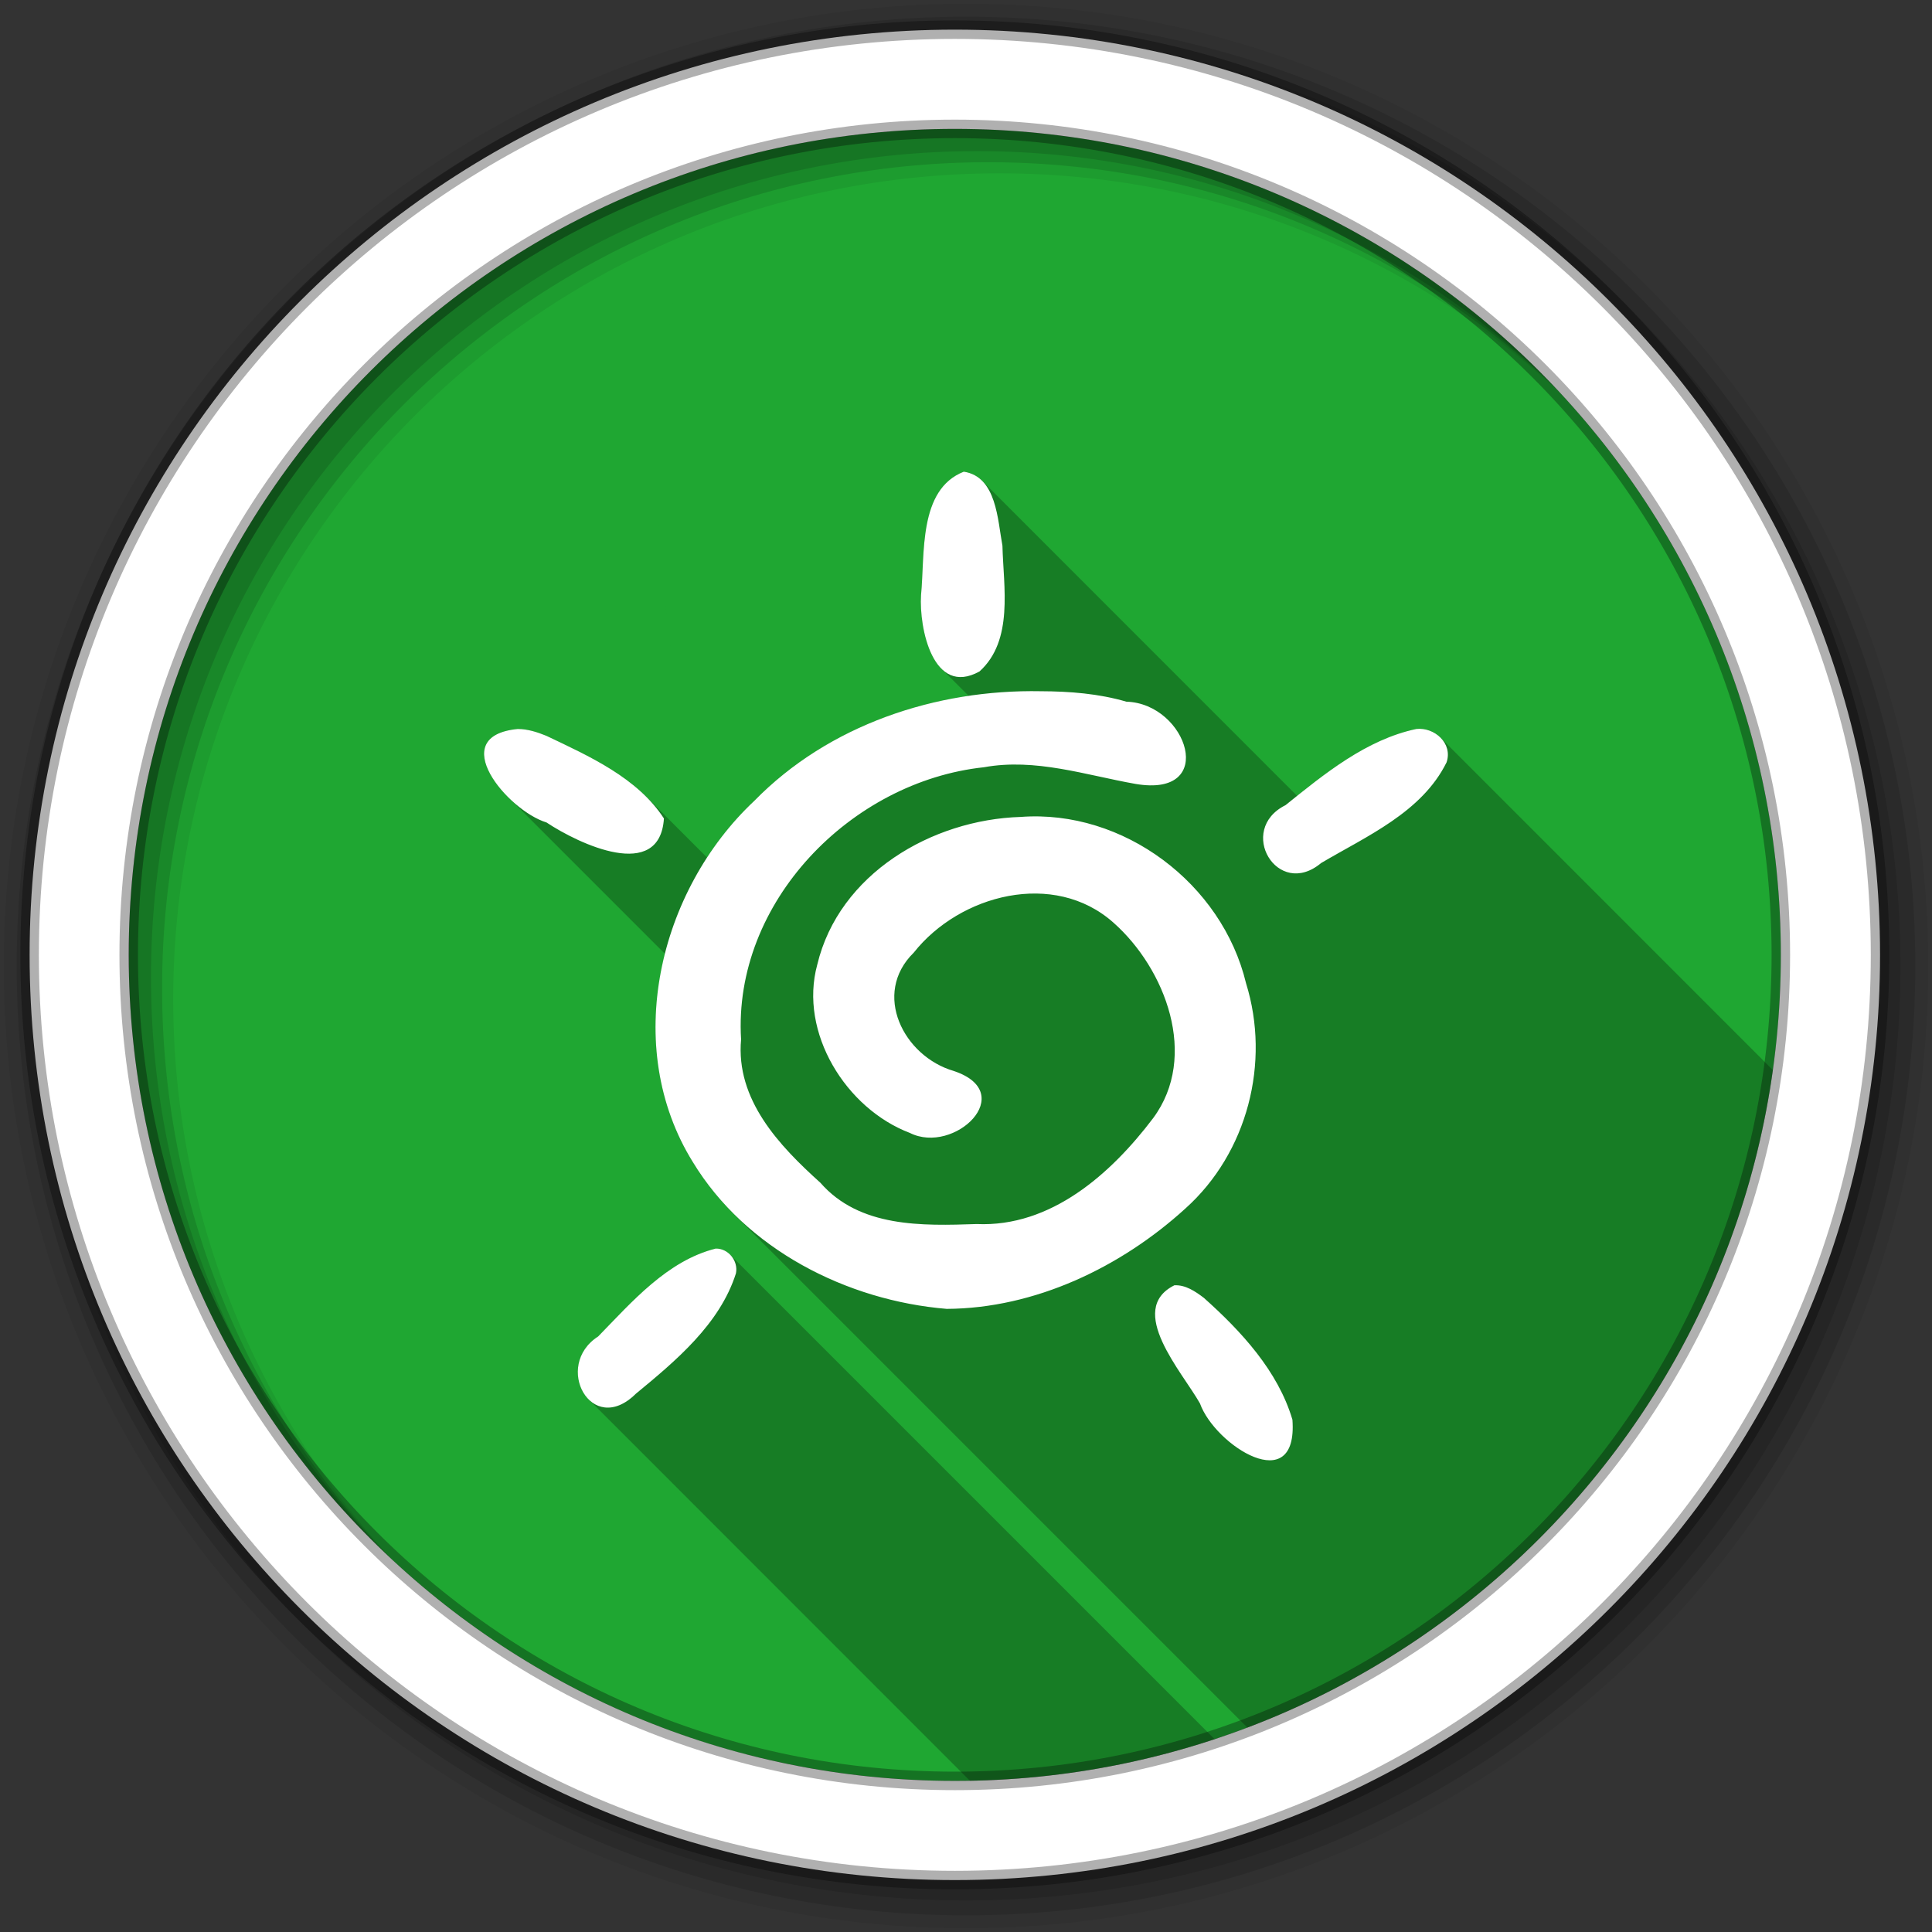 <svg height="512" viewBox="0 0 512 512" width="512" xmlns="http://www.w3.org/2000/svg">
 <rect x="0" y="0" width="512" height="512" fill="#333333" stroke="none"/>
 <path d="m471.95 253.05c0 120.9-98.01 218.9-218.9 218.9-120.9 0-218.9-98.01-218.9-218.9 0-120.9 98.01-218.9 218.9-218.9 120.9 0 218.9 98.01 218.9 218.9" fill="#1FA732" fill-rule="evenodd"/>
 <path d="m187.63 44.13c-88.93 27.822-153.47 110.83-153.47 208.94 0 101.71 69.37 187.2 163.38 211.78 21.571-67.43 19.591-130.31-1.125-207.62-23.14-86.37-31.33-144.98-8.781-213.09" fill="#1FA732"/>
 <g fill-rule="evenodd">
  <path d="m256 1c-140.83 0-255 114.17-255 255s114.17 255 255 255 255-114.17 255-255-114.17-255-255-255m8.827 44.931c120.9 0 218.9 98 218.9 218.9s-98 218.9-218.9 218.9-218.93-98-218.93-218.9 98.03-218.9 218.93-218.9" fill-opacity=".067"/>
  <g fill-opacity=".129">
   <path d="m256 4.433c-138.94 0-251.57 112.63-251.57 251.57s112.63 251.57 251.57 251.57 251.57-112.63 251.57-251.57-112.63-251.57-251.57-251.57m5.885 38.556c120.9 0 218.9 98 218.9 218.9s-98 218.9-218.9 218.9-218.93-98-218.93-218.9 98.03-218.9 218.93-218.9"/>
   <path d="m256 8.356c-136.77 0-247.64 110.87-247.64 247.64s110.87 247.64 247.64 247.64 247.64-110.87 247.64-247.64-110.87-247.64-247.64-247.64m2.942 31.691c120.9 0 218.9 98 218.9 218.9s-98 218.9-218.9 218.9-218.93-98-218.93-218.9 98.03-218.9 218.93-218.9"/>
  </g>
  <path d="m253.04 7.859c-135.42 0-245.19 109.78-245.19 245.19 0 135.42 109.78 245.19 245.19 245.19 135.42 0 245.19-109.78 245.19-245.19 0-135.42-109.78-245.19-245.19-245.19zm0 26.297c120.9 0 218.9 98 218.9 218.9s-98 218.9-218.9 218.9-218.93-98-218.93-218.9 98.03-218.9 218.93-218.9z" fill="#ffffff" stroke="#000000" stroke-opacity=".31" stroke-width="4.904"/>
 </g>
 <path d="m255.44 125c-12.09 4.746-10.279 21.762-11.344 32.719-.36 5.577 1.05 15.14 5.375 19.469l7.219 7.219c-21.278 3.146-41.626 12.315-56.813 27.844-4.739 4.449-8.929 9.51-12.5 15l-16.12-16.12c-7.242-7.242-17.295-11.769-26.438-16.12-2.421-.986-4.978-1.821-7.625-1.813-13.277 1.291-9.548 11.05-2.563 18.03l1.188 1.156 40.41 40.41c-4.701 18.544-2.986 38.495 7.406 55.22 3.02 4.975 6.646 9.521 10.719 13.594l136.22 136.22c73.49-27.834 128.07-94.09 139.25-174.25l-88.06-88.09c-1.619-1.619-4.045-2.545-6.438-2.281-11.913 2.52-22.09 10.137-31.563 17.719l-83.47-83.5c-1.233-1.233-2.802-2.097-4.844-2.406m-65.781 205.91c-12.838 3.221-22.18 14.11-31.12 23.281-6.961 4.463-6.463 12.724-2.531 16.656l.531.531 100.5 100.53c22.618-.404 44.4-4.264 64.844-11.03l-128.41-128.41c-.98-.98-2.31-1.594-3.781-1.563h-.031" opacity=".25"/>
 <path d="m255.42 125c-12.09 4.746-10.27 21.757-11.335 32.714-.56 8.678 3.182 27.05 15.491 20.229 9.101-8.22 6.348-22.368 6.078-33.34-1.286-6.787-1.513-18.275-10.235-19.598m20.439 58.18c-27.862-.539-56.26 8.902-75.974 29.06-25.362 23.813-35.25 65.18-16.253 95.75 14.05 23.11 40.816 36.689 67.26 38.87 23.386-.118 46.17-11.03 63.25-26.598 16.459-14.751 22.607-38.713 16.07-59.7-6.336-26.411-32.502-46.12-59.729-44.07-23.54.712-48.14 15.09-53.895 39.13-4.933 18.01 7.616 38.2 24.536 44.612 11.791 5.919 29.03-10.642 11.606-16.427-13.245-3.861-21.714-20.43-10.586-31.343 12.206-15.437 37.19-21.968 52.919-7.968 13.824 12.236 22.655 35.464 10.537 51.814-11.142 14.728-27.08 28.951-46.786 28.07-14.417.486-31.01.975-41.41-10.949-10.935-9.844-22.458-22.01-21.01-37.977-2.206-36.33 29.14-68.37 64.36-72.13 13.652-2.479 26.887 2.065 40.13 4.41 22.04 3.805 13.774-21.307-2.377-21.786-7.342-2.147-15.04-2.744-22.661-2.77m-138.66 10.01c-19.282 1.875-2.725 21.577 7.642 24.77 8.573 5.693 30.03 15.873 31.12-1.064-7.04-10.809-19.786-16.485-31.14-21.895-2.421-.986-4.977-1.82-7.624-1.812m238.14 0c-13.206 2.794-24.303 11.851-34.641 20.18-13.08 6.521-2.16 25.03 9.426 15.343 12.11-7.155 26.713-13.45 33.25-26.693 1.7-5.03-3.212-9.367-8.04-8.834m-185.65 137.7c-12.838 3.221-22.2 14.11-31.15 23.286-12.03 7.713-1.798 26.824 9.972 15.198 10.586-8.729 22.258-18.443 26.541-31.917.67-3.255-1.973-6.64-5.359-6.567m121.55 9.724c-12.911 6.469 2.145 23.06 6.784 31.32 4.02 11.183 26.03 25.17 24.501 4.308-3.824-12.929-13.602-23.483-23.481-32.3-2.238-1.699-4.855-3.481-7.805-3.327" fill="#ffffff"/>
</svg>
